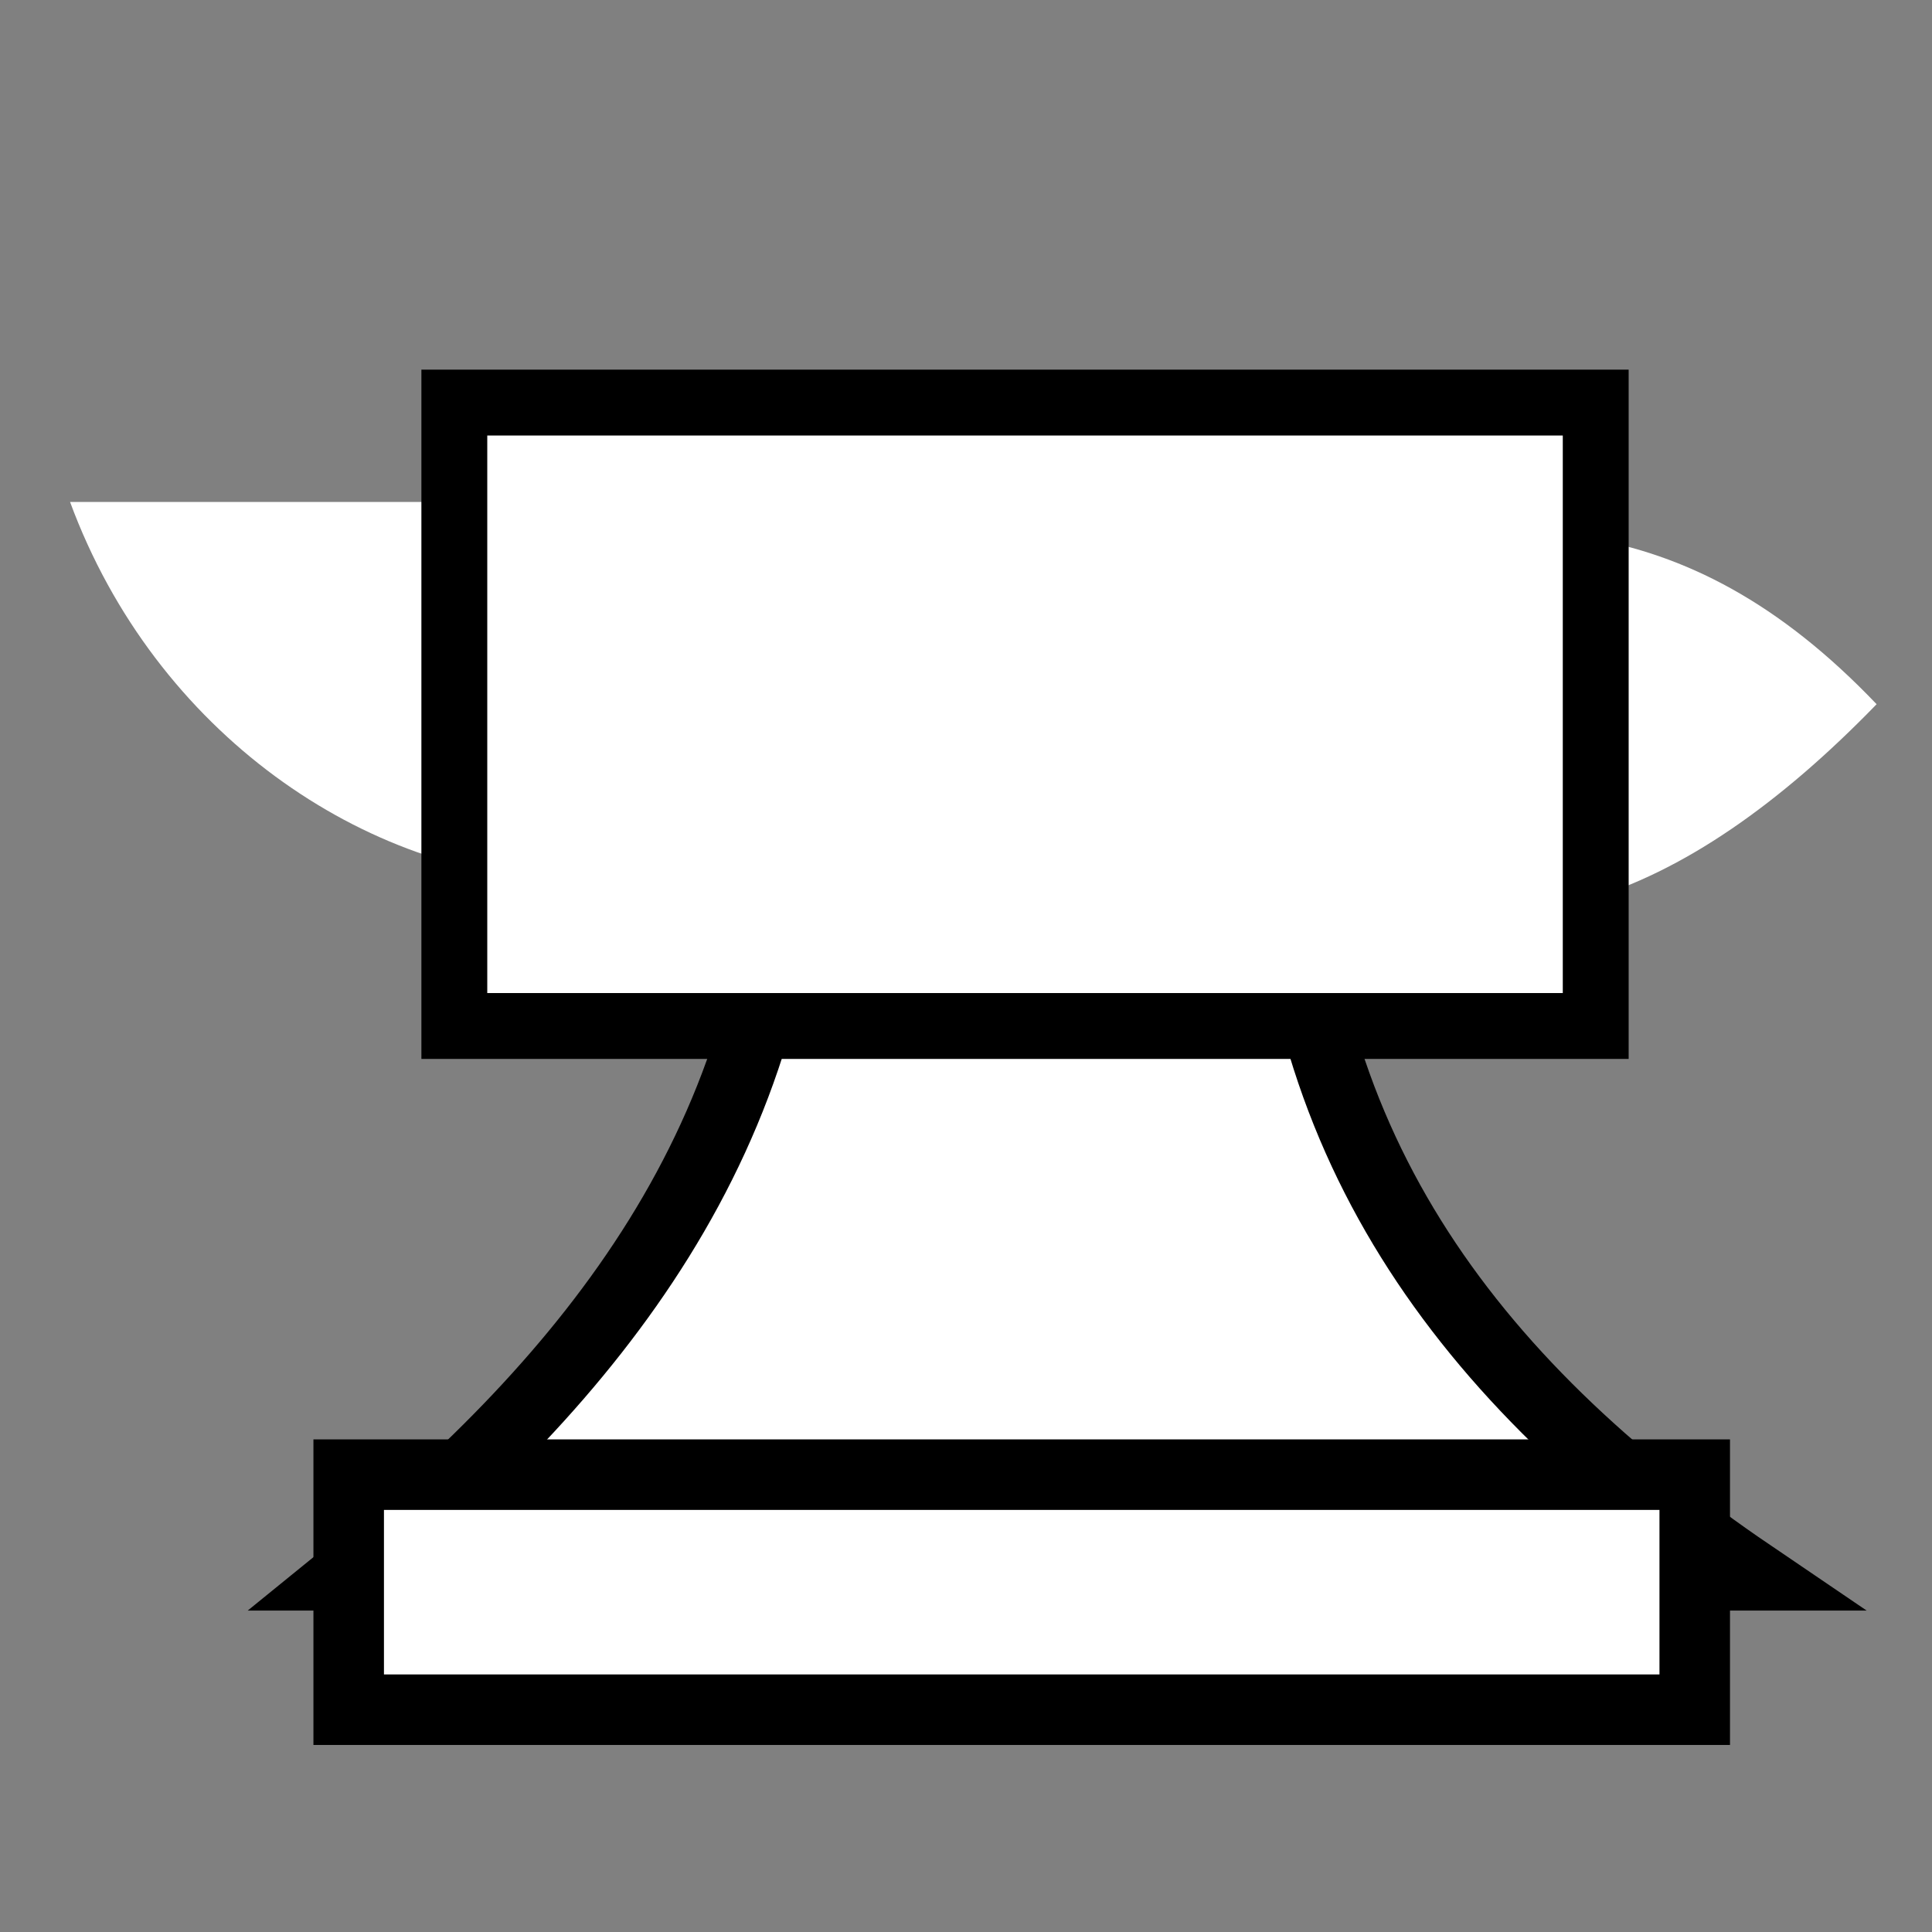 <svg viewBox="0 0 512 512" xmlns="http://www.w3.org/2000/svg">

<rect x="0" y="0" width="512" height="512" fill="#808080" stroke="none"/>

<g transform="matrix(18.689,0,0,18.689,-8397.97,-1383.012)">
<path d="m460.537,85.166h7.063c0,4.955 2.498,8.39 6.596,11.173h-19.918c3.439-2.786 6.26-6.23 6.26-11.173z" fill="#fff" stroke="#000"/>
<path d="m471.837,81.624v5.143c1.376-.399 2.752-1.362 4.127-2.78-1.376-1.442-2.719-2.127-4.127-2.363z" fill="#fff" fill-rule="evenodd"/>
<path d="m450.347,81.119h7.059v5.37c-2.867-.065-5.85-2.091-7.059-5.37z" fill="#fff" fill-rule="evenodd"/>
<path d="m455.796,79.71h16.185v8.84h-16.185v-8.84z" fill="#fff" stroke="#000" stroke-width=".934"/>
<path d="m454.298,94.912h19.087v3.333h-19.087z" fill="#fff" stroke="#000"/>
</g>
</svg>
